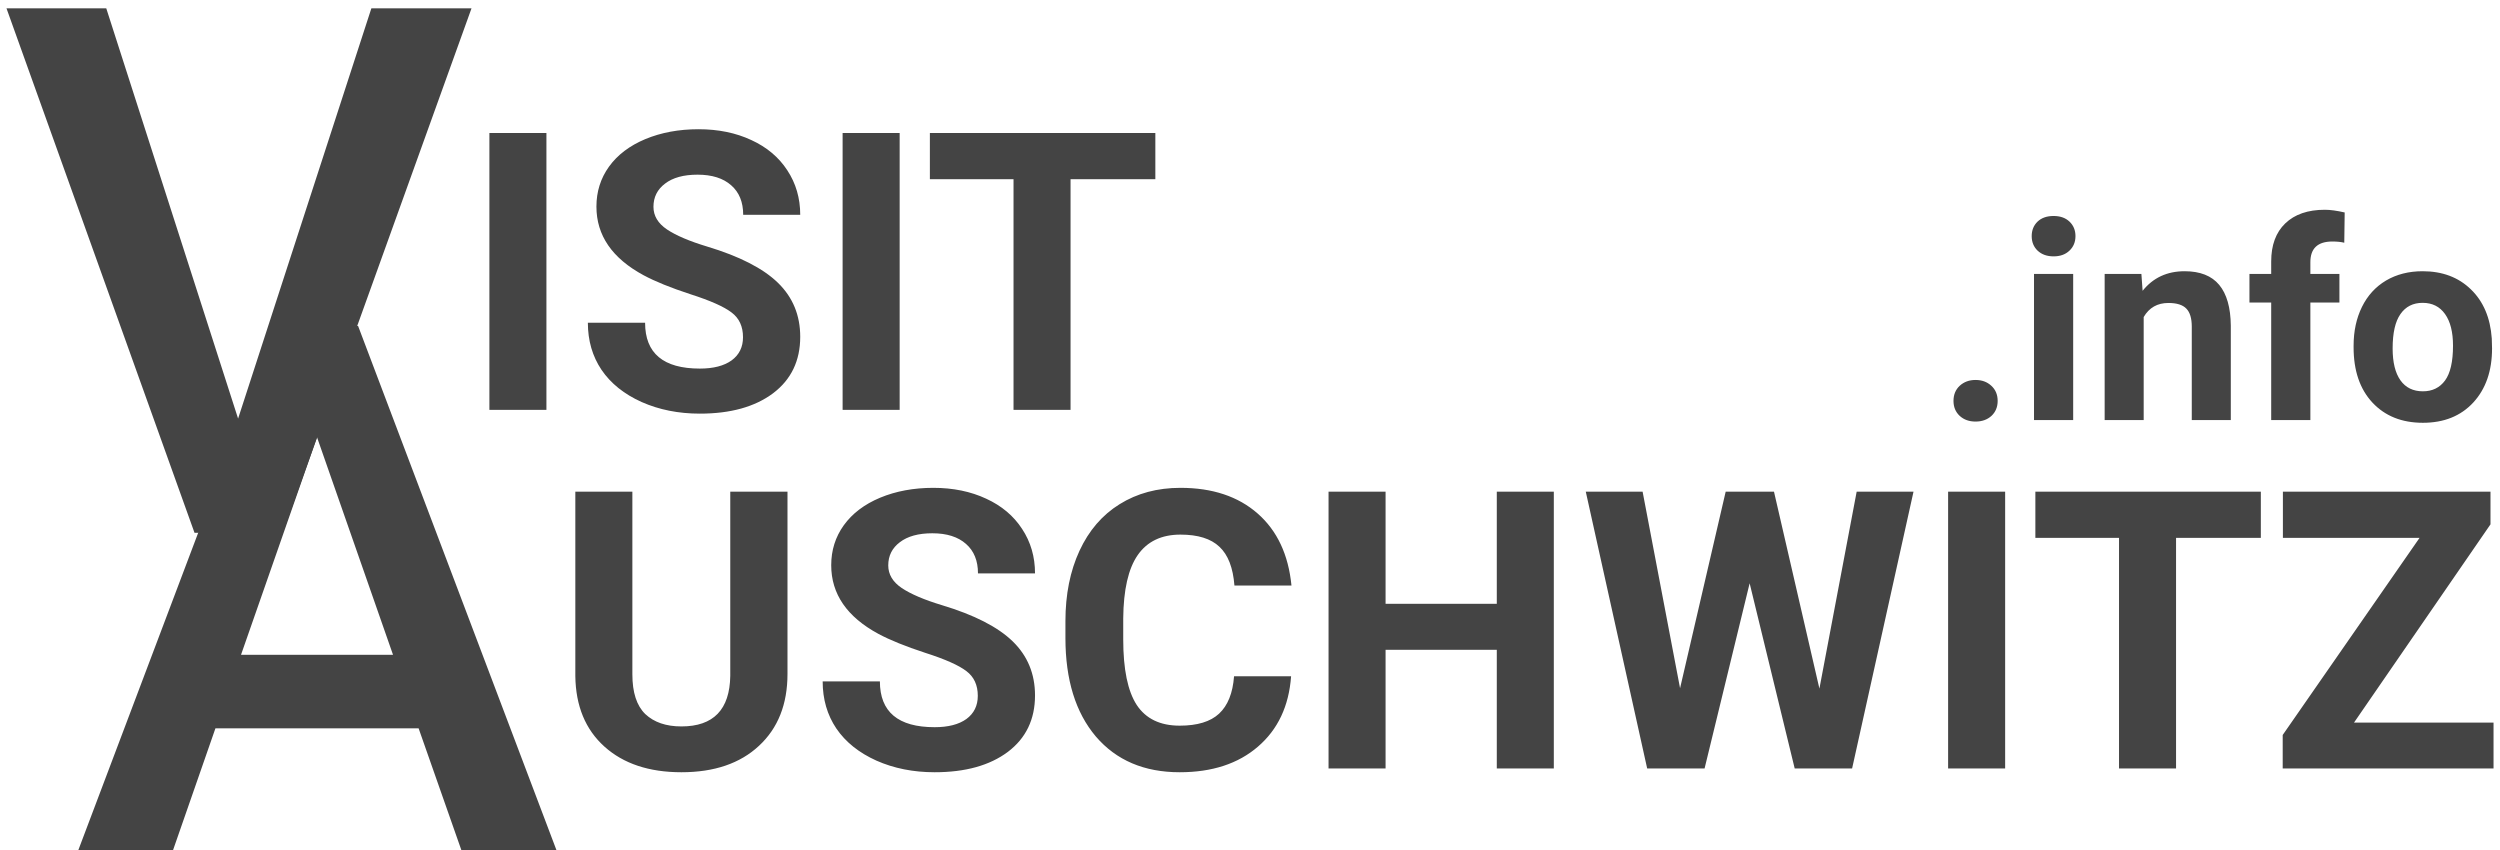 <svg width="244" height="83" viewBox="0 0 244 83" fill="none" xmlns="http://www.w3.org/2000/svg">
<path d="M53.331 40H47.765V12.984H53.331V40ZM72.517 32.912C72.517 31.861 72.145 31.057 71.403 30.5C70.661 29.931 69.325 29.337 67.395 28.719C65.466 28.088 63.938 27.469 62.812 26.863C59.745 25.206 58.211 22.973 58.211 20.165C58.211 18.705 58.619 17.407 59.435 16.269C60.264 15.118 61.446 14.221 62.98 13.578C64.526 12.935 66.257 12.613 68.175 12.613C70.105 12.613 71.824 12.966 73.333 13.671C74.842 14.364 76.011 15.347 76.84 16.621C77.681 17.895 78.102 19.342 78.102 20.963H72.535C72.535 19.726 72.145 18.767 71.366 18.087C70.587 17.394 69.492 17.048 68.082 17.048C66.721 17.048 65.664 17.338 64.909 17.92C64.155 18.489 63.777 19.244 63.777 20.184C63.777 21.062 64.216 21.798 65.095 22.392C65.985 22.985 67.29 23.542 69.01 24.061C72.176 25.014 74.483 26.195 75.931 27.605C77.378 29.016 78.102 30.772 78.102 32.875C78.102 35.213 77.217 37.05 75.448 38.386C73.679 39.709 71.298 40.371 68.305 40.371C66.227 40.371 64.334 39.994 62.627 39.239C60.92 38.472 59.615 37.427 58.712 36.103C57.821 34.78 57.376 33.246 57.376 31.502H62.961C62.961 34.483 64.742 35.974 68.305 35.974C69.628 35.974 70.661 35.708 71.403 35.176C72.145 34.632 72.517 33.877 72.517 32.912ZM87.806 40H82.239V12.984H87.806V40ZM112.762 17.493H104.486V40H98.92V17.493H90.756V12.984H112.762V17.493Z" fill="#444444"/>
<path d="M76.859 47.984V65.778C76.859 68.735 75.932 71.073 74.076 72.792C72.233 74.511 69.71 75.371 66.506 75.371C63.352 75.371 60.847 74.536 58.991 72.866C57.136 71.196 56.19 68.902 56.152 65.982V47.984H61.719V65.815C61.719 67.584 62.139 68.877 62.98 69.693C63.834 70.497 65.009 70.899 66.506 70.899C69.635 70.899 71.225 69.254 71.274 65.964V47.984H76.859ZM95.433 67.912C95.433 66.861 95.061 66.057 94.319 65.5C93.577 64.931 92.241 64.337 90.311 63.719C88.382 63.088 86.854 62.469 85.728 61.863C82.661 60.206 81.127 57.973 81.127 55.165C81.127 53.705 81.535 52.407 82.352 51.269C83.18 50.118 84.362 49.221 85.895 48.578C87.442 47.935 89.174 47.613 91.091 47.613C93.02 47.613 94.74 47.966 96.249 48.671C97.758 49.364 98.927 50.347 99.756 51.621C100.597 52.895 101.018 54.342 101.018 55.963H95.451C95.451 54.726 95.061 53.767 94.282 53.087C93.503 52.394 92.408 52.048 90.998 52.048C89.637 52.048 88.58 52.339 87.825 52.92C87.071 53.489 86.693 54.243 86.693 55.184C86.693 56.062 87.132 56.798 88.011 57.392C88.901 57.985 90.206 58.542 91.926 59.062C95.092 60.014 97.399 61.195 98.847 62.605C100.294 64.016 101.018 65.772 101.018 67.875C101.018 70.213 100.133 72.05 98.364 73.386C96.595 74.709 94.214 75.371 91.221 75.371C89.143 75.371 87.25 74.994 85.543 74.239C83.836 73.472 82.531 72.427 81.628 71.103C80.737 69.78 80.292 68.246 80.292 66.502H85.877C85.877 69.483 87.658 70.974 91.221 70.974C92.544 70.974 93.577 70.708 94.319 70.176C95.061 69.632 95.433 68.877 95.433 67.912ZM126.011 66.001C125.8 68.908 124.724 71.196 122.782 72.866C120.853 74.536 118.304 75.371 115.138 75.371C111.674 75.371 108.947 74.208 106.955 71.883C104.976 69.545 103.986 66.341 103.986 62.272V60.62C103.986 58.023 104.444 55.734 105.359 53.755C106.275 51.776 107.58 50.26 109.274 49.209C110.981 48.145 112.961 47.613 115.212 47.613C118.329 47.613 120.84 48.448 122.745 50.118C124.65 51.788 125.751 54.132 126.048 57.15H120.481C120.345 55.406 119.857 54.145 119.016 53.365C118.187 52.574 116.919 52.178 115.212 52.178C113.356 52.178 111.965 52.846 111.037 54.182C110.122 55.505 109.652 57.565 109.627 60.36V62.401C109.627 65.321 110.066 67.454 110.944 68.803C111.835 70.151 113.233 70.825 115.138 70.825C116.857 70.825 118.137 70.436 118.979 69.656C119.832 68.865 120.321 67.646 120.444 66.001H126.011ZM151.653 75H146.087V63.422H135.232V75H129.666V47.984H135.232V58.932H146.087V47.984H151.653V75ZM177.574 67.207L181.211 47.984H186.759L180.766 75H175.162L170.765 56.928L166.367 75H160.764L154.771 47.984H160.318L163.974 67.17L168.427 47.984H173.14L177.574 67.207ZM195.702 75H190.136V47.984H195.702V75ZM220.658 52.493H212.383V75H206.816V52.493H198.652V47.984H220.658V52.493ZM229.75 70.528H243.369V75H222.792V71.734L236.151 52.493H222.811V47.984H243.072V51.176L229.75 70.528Z" fill="#444444"/>
<path d="M190.661 39.128C190.661 38.522 190.863 38.029 191.268 37.651C191.681 37.273 192.195 37.084 192.81 37.084C193.434 37.084 193.948 37.273 194.353 37.651C194.766 38.029 194.972 38.522 194.972 39.128C194.972 39.726 194.77 40.213 194.366 40.591C193.961 40.96 193.443 41.145 192.81 41.145C192.186 41.145 191.672 40.96 191.268 40.591C190.863 40.213 190.661 39.726 190.661 39.128ZM202.342 41H198.519V26.735H202.342V41ZM198.294 23.044C198.294 22.473 198.483 22.002 198.861 21.633C199.248 21.264 199.771 21.08 200.43 21.08C201.081 21.08 201.599 21.264 201.986 21.633C202.373 22.002 202.566 22.473 202.566 23.044C202.566 23.624 202.368 24.099 201.973 24.468C201.586 24.837 201.072 25.021 200.43 25.021C199.789 25.021 199.27 24.837 198.875 24.468C198.488 24.099 198.294 23.624 198.294 23.044ZM209 26.735L209.118 28.383C210.138 27.109 211.504 26.472 213.218 26.472C214.73 26.472 215.855 26.916 216.593 27.803C217.332 28.691 217.709 30.018 217.727 31.785V41H213.917V31.877C213.917 31.068 213.741 30.484 213.39 30.123C213.038 29.754 212.454 29.57 211.636 29.57C210.564 29.57 209.76 30.027 209.224 30.941V41H205.414V26.735H209ZM221.669 41V29.53H219.546V26.735H221.669V25.523C221.669 23.923 222.126 22.684 223.04 21.805C223.963 20.917 225.25 20.473 226.903 20.473C227.43 20.473 228.076 20.561 228.841 20.737L228.801 23.69C228.485 23.611 228.098 23.571 227.641 23.571C226.208 23.571 225.492 24.244 225.492 25.588V26.735H228.327V29.53H225.492V41H221.669ZM229.711 33.736C229.711 32.321 229.983 31.06 230.528 29.952C231.073 28.845 231.855 27.988 232.875 27.381C233.903 26.775 235.094 26.472 236.448 26.472C238.373 26.472 239.941 27.061 241.154 28.238C242.376 29.416 243.057 31.016 243.198 33.037L243.224 34.013C243.224 36.201 242.613 37.959 241.392 39.286C240.17 40.605 238.531 41.264 236.474 41.264C234.417 41.264 232.774 40.605 231.543 39.286C230.322 37.968 229.711 36.175 229.711 33.907V33.736ZM233.521 34.013C233.521 35.366 233.776 36.403 234.286 37.124C234.795 37.836 235.525 38.192 236.474 38.192C237.397 38.192 238.118 37.84 238.636 37.137C239.155 36.425 239.414 35.291 239.414 33.736C239.414 32.409 239.155 31.38 238.636 30.651C238.118 29.921 237.388 29.557 236.448 29.557C235.516 29.557 234.795 29.921 234.286 30.651C233.776 31.372 233.521 32.492 233.521 34.013Z" fill="#444444"/>
<path d="M23.238 40.855L36.246 0.812H46.02L27.598 52H18.984L0.633 0.812H10.371L23.238 40.855Z" fill="#444444"/>
<path d="M40.855 71.082H21.027L16.879 83H7.633L26.969 31.812H34.949L54.32 83H45.039L40.855 71.082ZM23.523 63.91H38.359L30.941 42.676L23.523 63.91Z" fill="#444444"/>
</svg>
